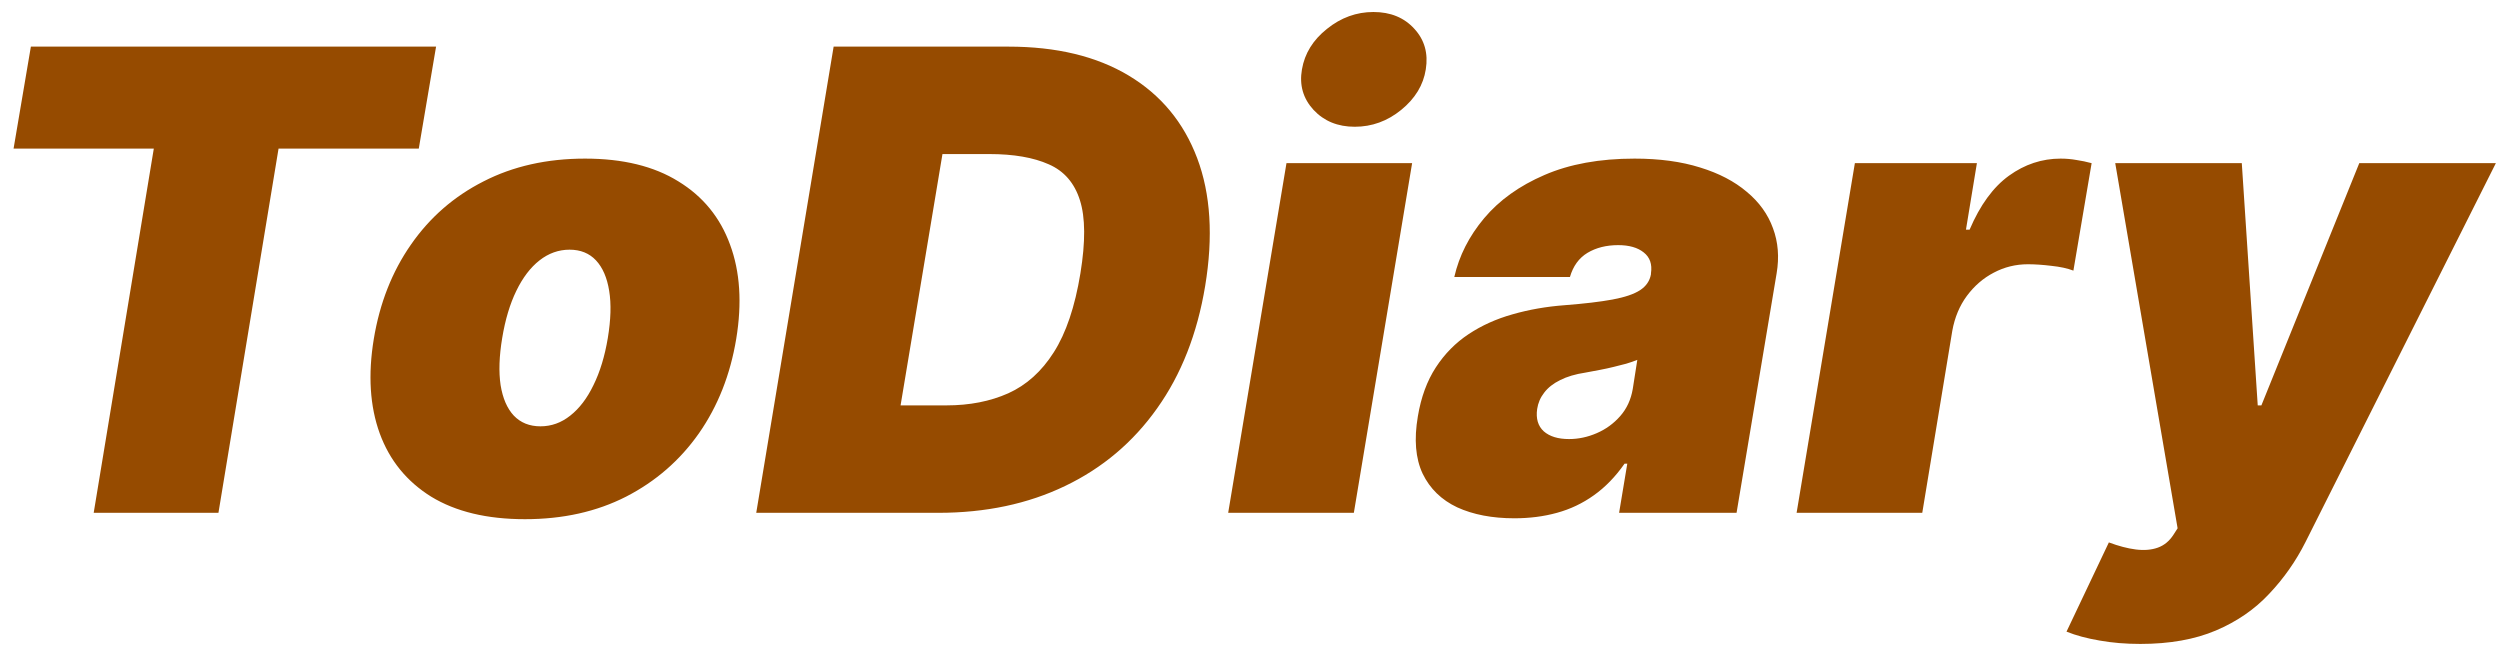 <svg width="117" height="31" viewBox="0 0 117 31" fill="none" xmlns="http://www.w3.org/2000/svg">
<path d="M0.635 6.955L1.445 2.182H20.408L19.599 6.955H13.036L10.223 24H4.385L7.198 6.955H0.635ZM24.568 24.298C22.793 24.298 21.33 23.947 20.179 23.244C19.036 22.533 18.233 21.546 17.771 20.282C17.31 19.011 17.218 17.537 17.494 15.861C17.771 14.185 18.35 12.714 19.231 11.45C20.112 10.179 21.244 9.192 22.629 8.489C24.014 7.778 25.598 7.423 27.381 7.423C29.149 7.423 30.605 7.778 31.749 8.489C32.899 9.192 33.705 10.179 34.167 11.45C34.636 12.714 34.732 14.185 34.455 15.861C34.178 17.537 33.595 19.011 32.708 20.282C31.82 21.546 30.683 22.533 29.299 23.244C27.921 23.947 26.344 24.298 24.568 24.298ZM25.293 19.952C25.804 19.952 26.269 19.785 26.688 19.451C27.114 19.117 27.477 18.641 27.775 18.023C28.08 17.405 28.304 16.671 28.446 15.818C28.588 14.959 28.61 14.224 28.51 13.613C28.411 12.995 28.205 12.519 27.892 12.185C27.58 11.852 27.168 11.685 26.656 11.685C26.145 11.685 25.676 11.852 25.25 12.185C24.824 12.519 24.462 12.995 24.163 13.613C23.865 14.224 23.645 14.959 23.503 15.818C23.361 16.671 23.336 17.405 23.428 18.023C23.528 18.641 23.734 19.117 24.046 19.451C24.366 19.785 24.781 19.952 25.293 19.952ZM43.915 24H35.392L39.014 2.182H47.196C49.441 2.182 51.316 2.633 52.821 3.535C54.327 4.437 55.396 5.726 56.028 7.402C56.66 9.078 56.784 11.074 56.401 13.389C56.031 15.619 55.282 17.526 54.153 19.11C53.031 20.694 51.596 21.905 49.849 22.743C48.109 23.581 46.131 24 43.915 24ZM42.147 18.972H44.298C45.378 18.972 46.34 18.783 47.185 18.407C48.038 18.023 48.748 17.384 49.316 16.489C49.892 15.587 50.307 14.355 50.563 12.793C50.804 11.315 50.797 10.175 50.541 9.373C50.286 8.563 49.799 8.002 49.082 7.69C48.364 7.37 47.438 7.21 46.301 7.21H44.107L42.147 18.972ZM57.479 24L60.207 7.636H66.087L63.36 24H57.479ZM63.403 5.932C62.607 5.932 61.965 5.669 61.474 5.143C60.984 4.611 60.803 3.979 60.931 3.247C61.059 2.501 61.45 1.869 62.103 1.351C62.756 0.825 63.481 0.562 64.276 0.562C65.079 0.562 65.718 0.825 66.194 1.351C66.67 1.869 66.847 2.501 66.727 3.247C66.613 3.979 66.229 4.611 65.576 5.143C64.93 5.669 64.205 5.932 63.403 5.932ZM70.873 24.256C69.837 24.256 68.945 24.085 68.199 23.744C67.461 23.396 66.921 22.871 66.58 22.168C66.246 21.457 66.172 20.562 66.356 19.483C66.505 18.588 66.786 17.825 67.198 17.192C67.61 16.56 68.121 16.042 68.732 15.637C69.343 15.232 70.028 14.923 70.788 14.71C71.555 14.49 72.365 14.348 73.217 14.284C74.14 14.213 74.89 14.124 75.465 14.018C76.04 13.911 76.47 13.766 76.754 13.581C77.038 13.396 77.209 13.148 77.265 12.835V12.793C77.329 12.367 77.216 12.04 76.924 11.812C76.64 11.585 76.243 11.472 75.731 11.472C75.177 11.472 74.698 11.592 74.293 11.834C73.895 12.075 73.622 12.452 73.473 12.963H68.061C68.288 11.969 68.753 11.053 69.457 10.214C70.167 9.369 71.108 8.695 72.28 8.19C73.459 7.679 74.865 7.423 76.498 7.423C77.663 7.423 78.686 7.562 79.567 7.839C80.447 8.109 81.175 8.489 81.751 8.979C82.333 9.462 82.741 10.03 82.976 10.683C83.217 11.329 83.274 12.033 83.146 12.793L81.271 24H75.774L76.157 21.699H76.03C75.603 22.31 75.124 22.803 74.591 23.18C74.066 23.556 73.491 23.829 72.866 24C72.248 24.171 71.584 24.256 70.873 24.256ZM73.43 20.548C73.871 20.548 74.304 20.456 74.73 20.271C75.156 20.087 75.522 19.82 75.827 19.472C76.133 19.124 76.328 18.702 76.413 18.204L76.626 16.841C76.47 16.905 76.296 16.965 76.104 17.022C75.92 17.072 75.724 17.121 75.518 17.171C75.319 17.221 75.106 17.267 74.879 17.31C74.659 17.352 74.432 17.395 74.197 17.438C73.728 17.509 73.334 17.626 73.015 17.789C72.695 17.945 72.447 18.141 72.269 18.375C72.091 18.602 71.981 18.858 71.939 19.142C71.875 19.59 71.978 19.938 72.248 20.186C72.525 20.428 72.919 20.548 73.43 20.548ZM84.081 24L86.808 7.636H92.519L92.007 10.747H92.178C92.668 9.597 93.282 8.755 94.021 8.222C94.759 7.69 95.565 7.423 96.439 7.423C96.695 7.423 96.94 7.445 97.174 7.487C97.415 7.523 97.653 7.572 97.888 7.636L97.035 12.665C96.758 12.558 96.414 12.484 96.002 12.441C95.59 12.391 95.224 12.367 94.905 12.367C94.337 12.367 93.804 12.498 93.307 12.761C92.817 13.016 92.398 13.379 92.05 13.847C91.709 14.309 91.481 14.852 91.368 15.477L89.962 24H84.081ZM100.165 30.136C99.483 30.136 98.847 30.083 98.258 29.977C97.668 29.877 97.154 29.739 96.713 29.561L98.695 25.385C99.149 25.555 99.568 25.666 99.952 25.715C100.343 25.765 100.687 25.736 100.985 25.63C101.284 25.523 101.529 25.321 101.72 25.023L101.912 24.724L98.993 7.636H104.916L105.662 18.972H105.833L110.414 7.636H116.806L107.899 25.364C107.445 26.266 106.877 27.075 106.195 27.793C105.52 28.517 104.689 29.089 103.702 29.508C102.715 29.927 101.536 30.136 100.165 30.136Z" fill="#964B00"/>
</svg>
